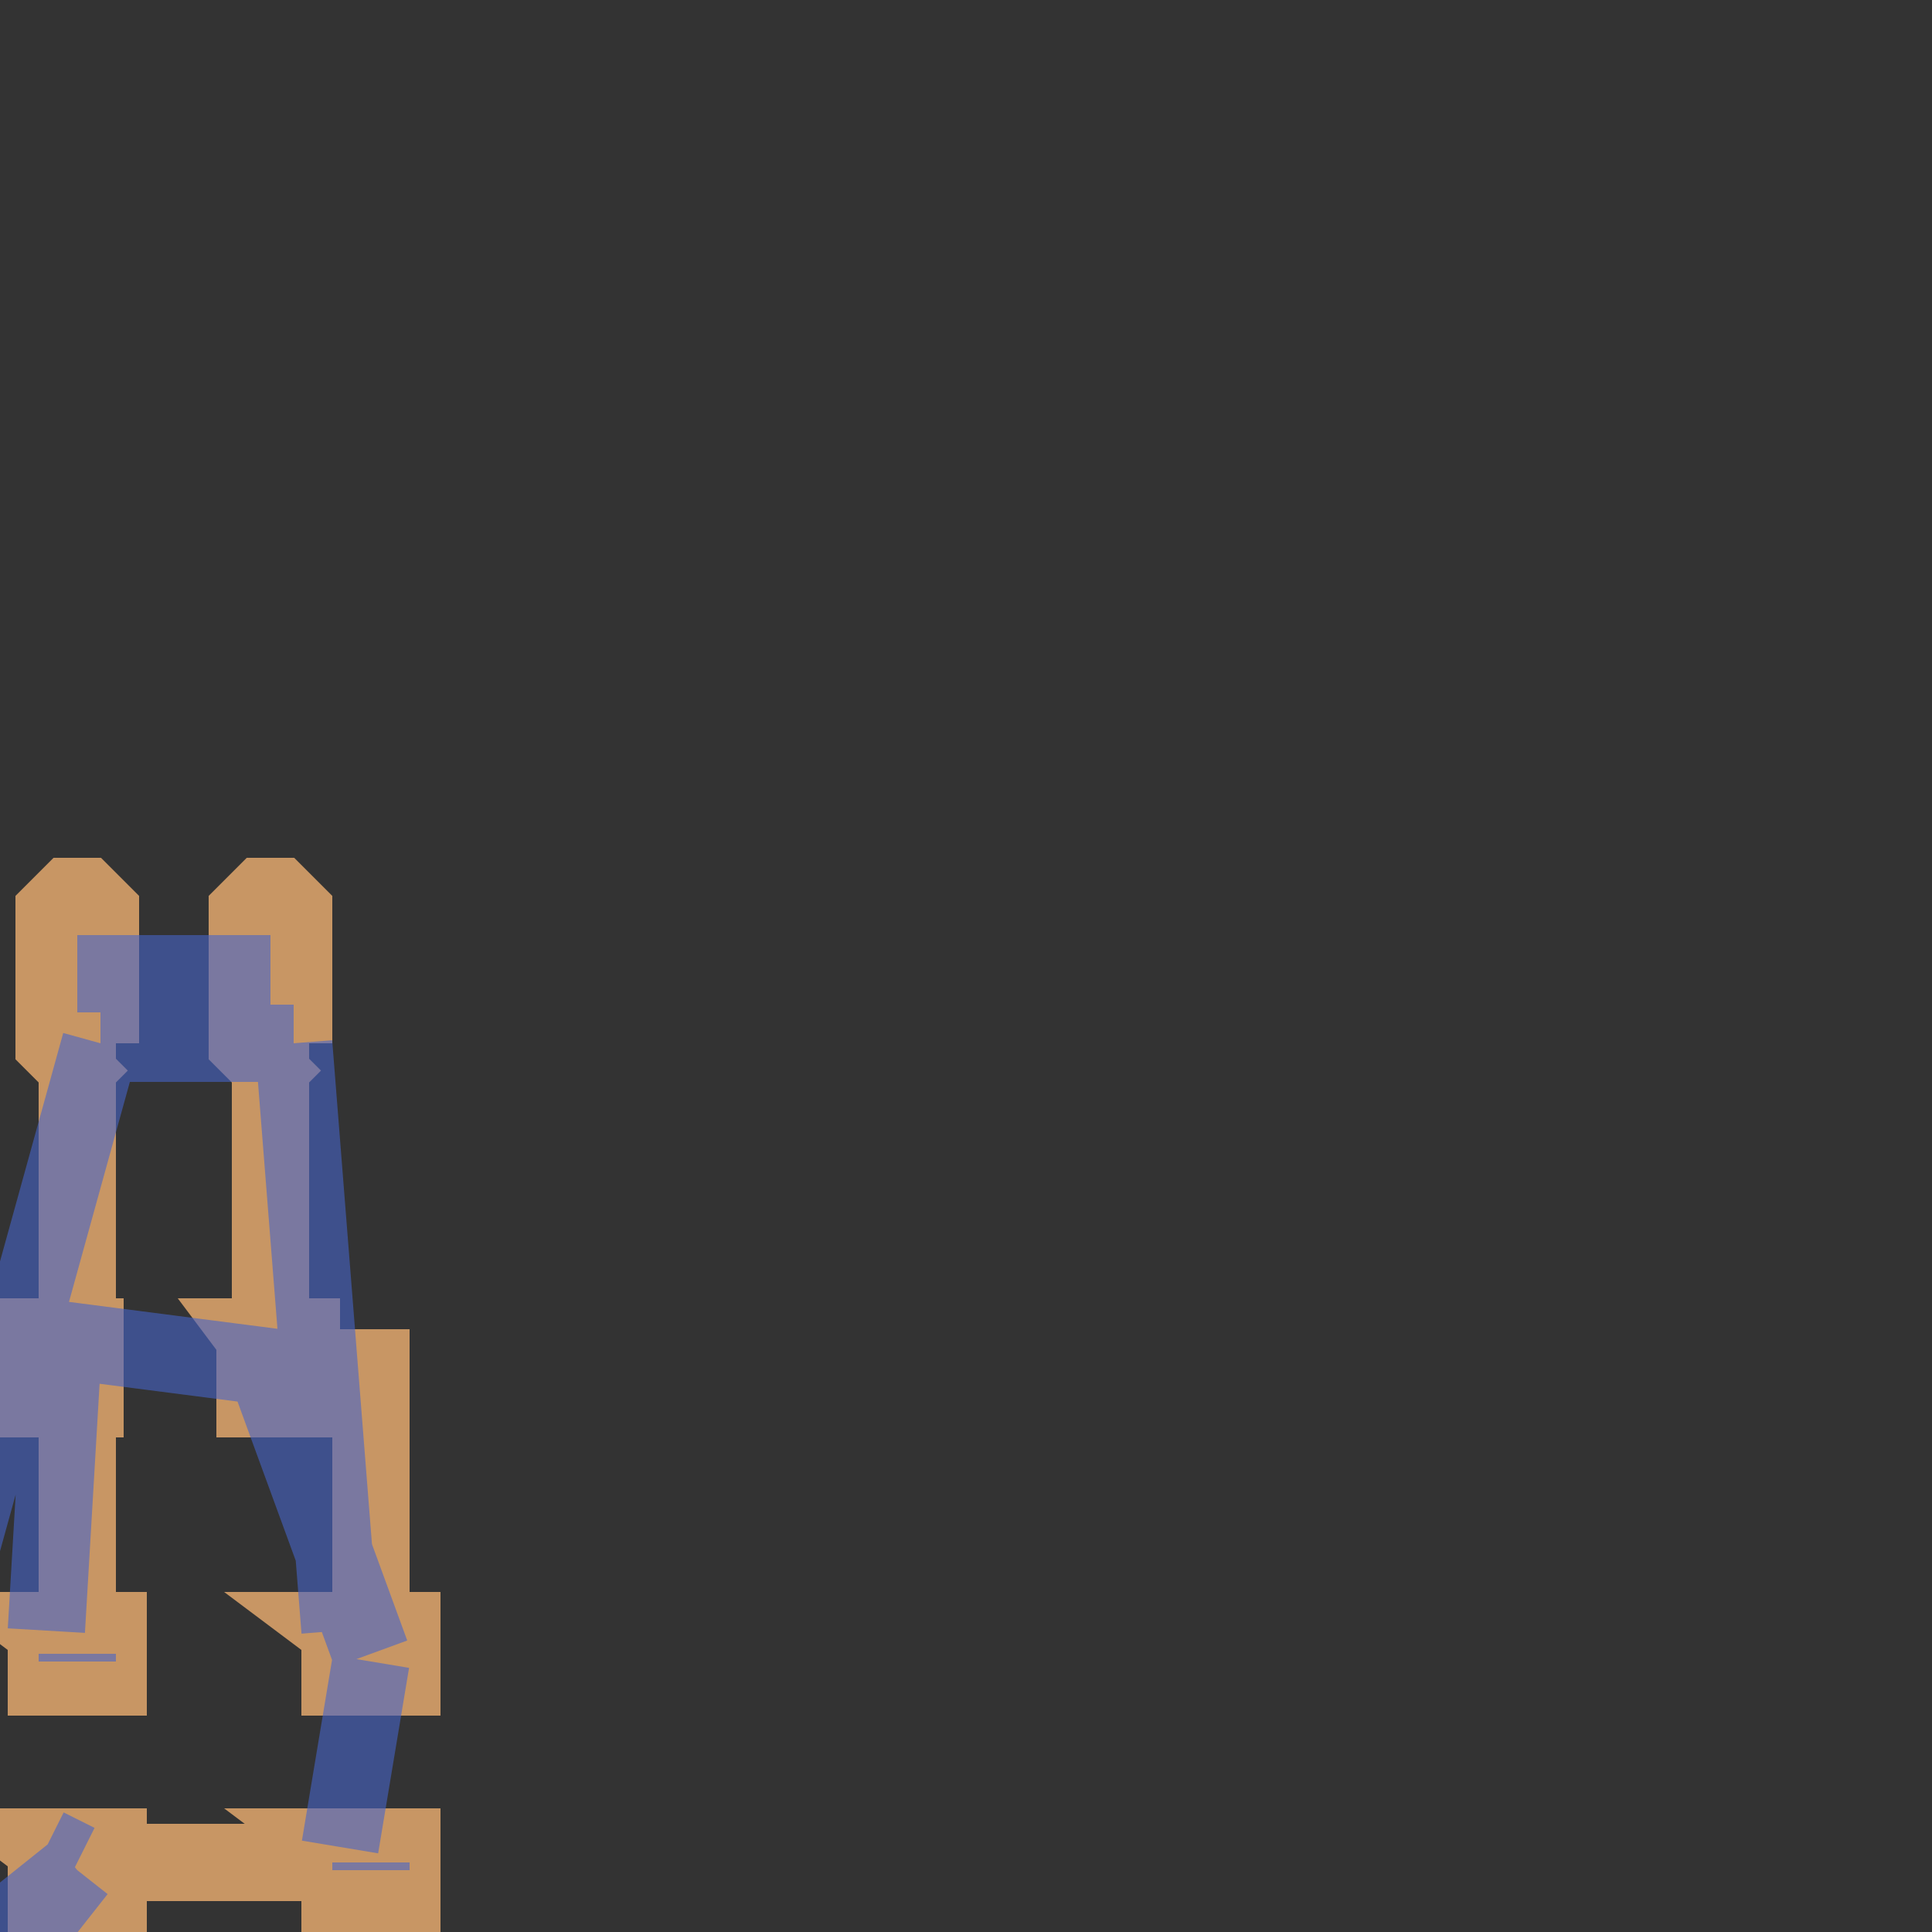 <svg xmlns="http://www.w3.org/2000/svg" width="1000px" height="1000px" viewBox="0 0 25 25">
	<path stroke="#333333" stroke-width="1" fill="#333333" d="
		M 0 0 L 0 25 L 25 25 L 25 0 L 0 0 
		" />
	<path stroke="rgb(200, 150, 100)" stroke-width="1" fill="none" d="
		M 1 24.2
		L 0.6 23.9
		L 1.4 23.9
		L 1.4 24.5
		L 0.6 24.5
		L 0.6 23.9
		M 1 24.1
		L 4.8 24.1
		M 4.8 24.2
		L 4.4 23.9
		L 5.2 23.9
		L 5.2 24.5
		L 4.4 24.5
		L 4.4 23.9
		M 4.8 21.5
		L 4.8 17.7
		L 3.5 17.7
		L 3.5 12.6
		M 1 12.6
		L 1 21.5
		M 1 21.4
		L 0.6 21.1
		L 1.4 21.1
		L 1.4 21.7
		L 0.6 21.7
		L 0.6 21.1
		M 0.8 17.7
		L 0.5 17.3
		L 1.1 17.3
		L 1.1 18.1
		L 0.5 18.1
		L 0.5 17.3
		M 3.6 17.7
		L 3.3 17.3
		L 3.9 17.3
		L 3.9 18.1
		L 3.3 18.1
		L 3.3 17.3
		M 4.8 21.4
		L 4.4 21.1
		L 5.2 21.1
		L 5.2 21.7
		L 4.4 21.7
		L 4.4 21.1
		M 3.8 13.5
		L 3.6 13.7
		L 3.4 13.7
		L 3.2 13.5
		L 3.2 11.8
		L 3.4 11.6
		L 3.6 11.6
		L 3.8 11.8
		L 3.8 13.5
		M 1.3 13.5
		L 1.1 13.7
		L 0.9 13.7
		L 0.7 13.5
		L 0.7 11.8
		L 0.9 11.6
		L 1.1 11.6
		L 1.3 11.8
		L 1.3 13.5
		M -3.1 29.4
		M 1 24.2
		L 0.6 23.9
		L 1.4 23.9
		L 1.4 24.5
		L 0.6 24.5
		L 0.6 23.9
		M 1 24.1
		L 4.8 24.1
		M 4.8 24.2
		L 4.4 23.9
		L 5.2 23.9
		L 5.2 24.5
		L 4.4 24.5
		L 4.4 23.9
		M 4.8 21.5
		L 4.8 17.7
		L 3.5 17.7
		L 3.5 12.6
		M 1 12.6
		L 1 21.5
		M 1 21.4
		L 0.6 21.1
		L 1.4 21.1
		L 1.4 21.7
		L 0.6 21.7
		L 0.6 21.1
		M 0.8 17.7
		L 0.5 17.3
		L 1.1 17.3
		L 1.1 18.1
		L 0.5 18.1
		L 0.5 17.3
		M 3.6 17.7
		L 3.3 17.3
		L 3.9 17.3
		L 3.9 18.1
		L 3.3 18.1
		L 3.3 17.3
		M 4.8 21.4
		L 4.4 21.1
		L 5.2 21.1
		L 5.2 21.7
		L 4.4 21.7
		L 4.4 21.1
		M 3.8 13.5
		L 3.6 13.7
		L 3.4 13.7
		L 3.2 13.5
		L 3.2 11.8
		L 3.4 11.6
		L 3.6 11.6
		L 3.8 11.8
		L 3.8 13.5
		M 1.3 13.5
		L 1.1 13.7
		L 0.9 13.7
		L 0.7 13.5
		L 0.7 11.8
		L 0.9 11.6
		L 1.1 11.6
		L 1.3 11.8
		L 1.3 13.5
		M -3.1 29.4
		" />
	<path stroke="rgba(70, 100, 200, 0.6)" stroke-width="1" fill="none" d="
		M 0 25
		L 1 24.2
		M 0.6 23.9
		M 1.4 23.9
		M 1.4 24.5
		M 0.6 24.5
		M 0.6 23.9
		L 1 24.1
		M 4.8 24.1
		L 4.8 24.2
		M 4.4 23.9
		M 5.2 23.9
		M 5.2 24.5
		M 4.4 24.5
		M 4.4 23.9
		L 4.8 21.5
		M 4.8 17.7
		M 3.5 17.7
		M 3.5 12.6
		L 1 12.6
		M 1 21.5
		L 1 21.4
		M 0.6 21.1
		M 1.4 21.1
		M 1.4 21.7
		M 0.6 21.7
		M 0.6 21.1
		L 0.8 17.7
		M 0.5 17.3
		M 1.1 17.3
		M 1.1 18.1
		M 0.5 18.1
		M 0.5 17.3
		L 3.6 17.7
		M 3.3 17.3
		M 3.9 17.3
		M 3.9 18.1
		M 3.3 18.1
		M 3.3 17.3
		L 4.8 21.4
		M 4.4 21.1
		M 5.2 21.1
		M 5.2 21.7
		M 4.4 21.7
		M 4.4 21.1
		L 3.8 13.5
		M 3.6 13.7
		M 3.4 13.7
		M 3.2 13.5
		M 3.2 11.8
		M 3.4 11.6
		M 3.6 11.6
		M 3.8 11.8
		M 3.8 13.5
		L 1.3 13.5
		M 1.1 13.7
		M 0.9 13.7
		M 0.7 13.5
		M 0.7 11.8
		M 0.9 11.6
		M 1.1 11.6
		M 1.3 11.8
		M 1.3 13.5
		L -3.1 29.4
		L 1 24.2
		M 0.6 23.9
		M 1.4 23.9
		M 1.4 24.5
		M 0.6 24.5
		M 0.6 23.9
		L 1 24.1
		M 4.8 24.1
		L 4.8 24.2
		M 4.4 23.9
		M 5.2 23.9
		M 5.2 24.5
		M 4.4 24.5
		M 4.4 23.9
		L 4.8 21.5
		M 4.8 17.7
		M 3.5 17.7
		M 3.5 12.6
		L 1 12.6
		M 1 21.5
		L 1 21.4
		M 0.6 21.1
		M 1.4 21.1
		M 1.4 21.7
		M 0.6 21.7
		M 0.6 21.1
		L 0.8 17.7
		M 0.5 17.3
		M 1.1 17.3
		M 1.1 18.1
		M 0.5 18.1
		M 0.5 17.3
		L 3.6 17.7
		M 3.3 17.3
		M 3.9 17.3
		M 3.9 18.1
		M 3.3 18.1
		M 3.3 17.3
		L 4.8 21.4
		M 4.4 21.1
		M 5.2 21.1
		M 5.2 21.7
		M 4.4 21.7
		M 4.4 21.1
		L 3.8 13.5
		M 3.6 13.7
		M 3.4 13.7
		M 3.2 13.5
		M 3.2 11.8
		M 3.4 11.6
		M 3.6 11.6
		M 3.8 11.8
		M 3.8 13.5
		L 1.3 13.5
		M 1.1 13.7
		M 0.9 13.7
		M 0.7 13.5
		M 0.7 11.8
		M 0.9 11.6
		M 1.1 11.6
		M 1.3 11.8
		M 1.3 13.5
		L -3.1 29.4
		" />
</svg>

